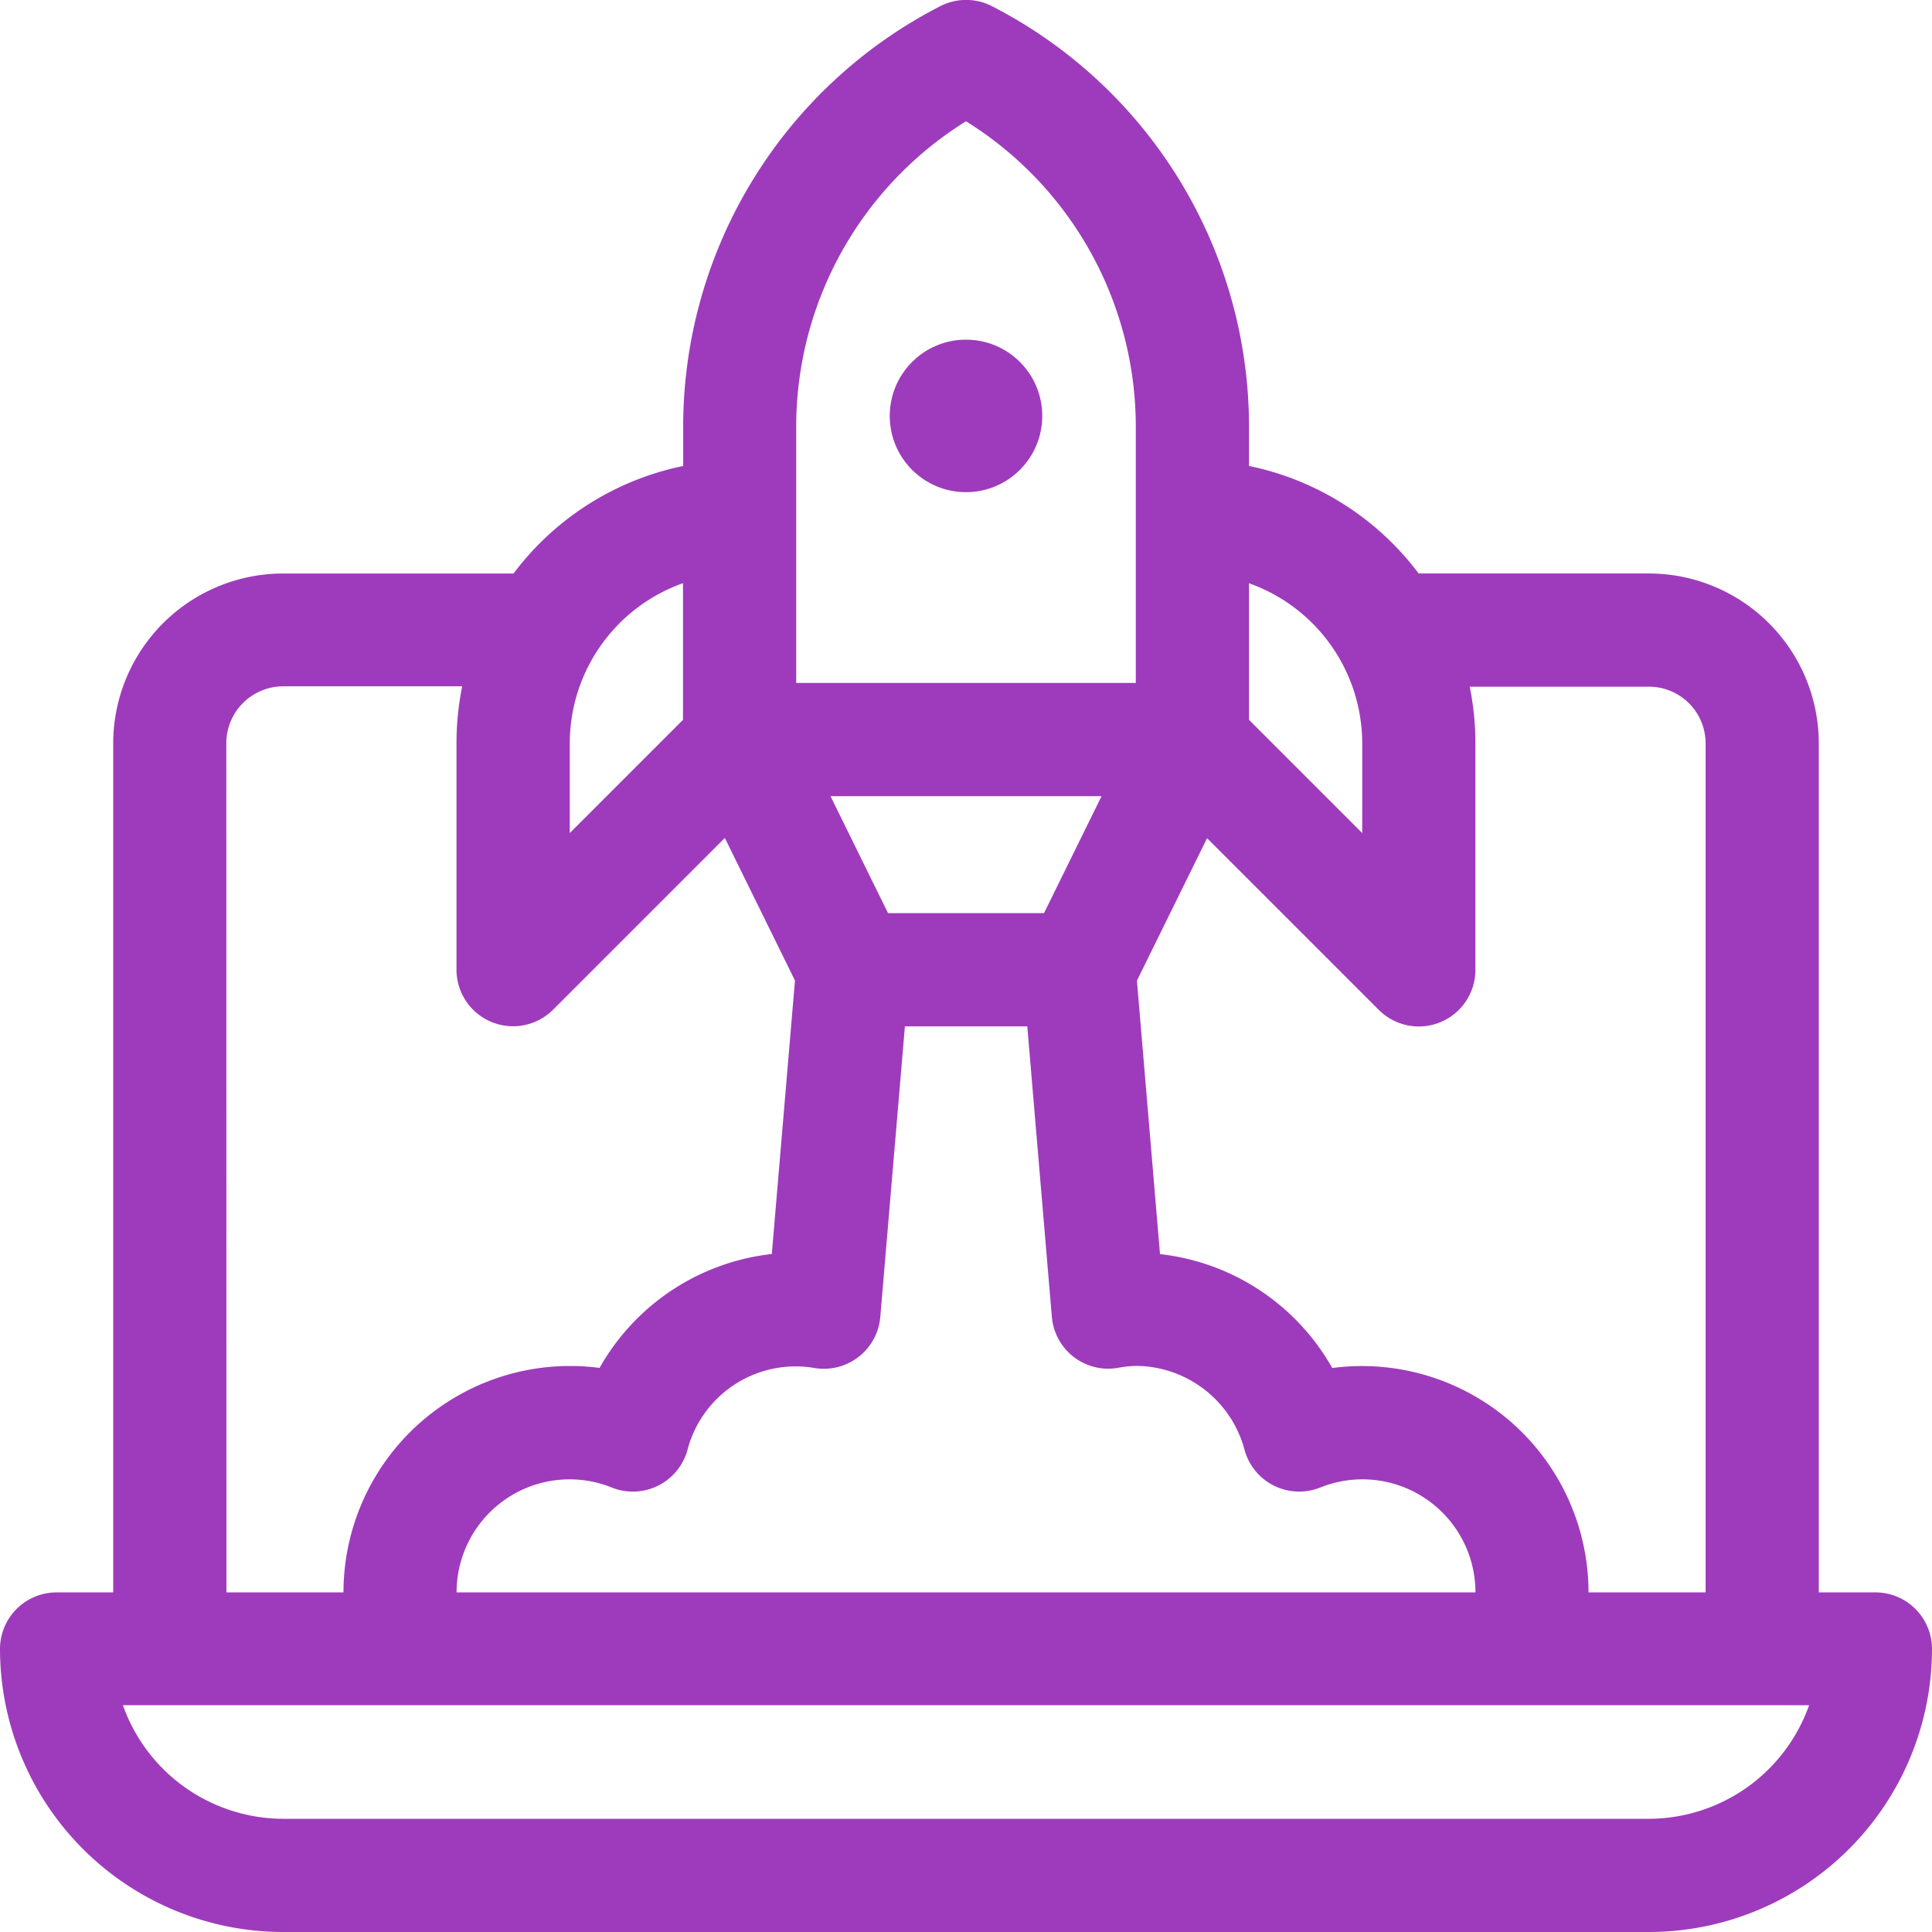 <svg id="startup" xmlns="http://www.w3.org/2000/svg" width="72" height="72" viewBox="0 0 72 72">
  <g id="Group_18" data-name="Group 18" transform="translate(33.158 12.658)">
    <g id="Group_17" data-name="Group 17">
      <circle id="Ellipse_6" data-name="Ellipse 6" cx="2.842" cy="2.842" r="2.842" fill="#9e3bbc"/>
    </g>
  </g>
  <g id="Group_20" data-name="Group 20">
    <g id="Group_19" data-name="Group 19">
      <path id="Path_15" data-name="Path 15" d="M69.891,59.344H67.781V27.7a6.335,6.335,0,0,0-6.328-6.328H52.869a10.565,10.565,0,0,0-6.322-4.007V15.9a17.62,17.62,0,0,0-9.6-15.68,2.11,2.11,0,0,0-1.887,0,17.62,17.62,0,0,0-9.6,15.68v1.466a10.565,10.565,0,0,0-6.322,4.007H10.547A6.335,6.335,0,0,0,4.219,27.7V59.344H2.109A2.109,2.109,0,0,0,0,61.453,10.559,10.559,0,0,0,10.547,72H61.453A10.559,10.559,0,0,0,72,61.453,2.109,2.109,0,0,0,69.891,59.344ZM46.547,21.736A6.339,6.339,0,0,1,50.766,27.7v3.345l-4.219-4.219Zm-1.563,9.5,6.4,6.4a2.109,2.109,0,0,0,3.6-1.491V27.7a10.555,10.555,0,0,0-.212-2.109h6.681A2.112,2.112,0,0,1,63.563,27.7V59.344H59.2a8.444,8.444,0,0,0-9.551-8.362,8.443,8.443,0,0,0-6.419-4.245L42.37,36.546ZM32,50.565a2.11,2.11,0,0,0,.806-1.486l.917-10.829h4.561L39.2,49.079a2.109,2.109,0,0,0,2.444,1.9,4.393,4.393,0,0,1,.687-.076,4.214,4.214,0,0,1,4.048,3.123A2.11,2.11,0,0,0,49.2,55.436a4.212,4.212,0,0,1,5.786,3.908H17.016A4.211,4.211,0,0,1,22.8,55.436a2.11,2.11,0,0,0,2.822-1.407,4.167,4.167,0,0,1,4.735-3.047A2.111,2.111,0,0,0,32,50.565ZM30.951,29.672h10.1l-2.144,4.359H33.095ZM29.672,15.9A13.412,13.412,0,0,1,36,4.519,13.411,13.411,0,0,1,42.328,15.9v9.551H29.672ZM21.234,27.7a6.339,6.339,0,0,1,4.219-5.967v5.093l-4.219,4.219Zm-12.8,0a2.124,2.124,0,0,1,2.109-2.123h6.681a10.7,10.7,0,0,0-.212,2.123v8.437a2.109,2.109,0,0,0,3.6,1.491l6.4-6.4,2.614,5.314-.863,10.191a8.444,8.444,0,0,0-6.419,4.245A8.445,8.445,0,0,0,12.8,59.344H8.438ZM61.453,67.781H10.547A6.352,6.352,0,0,1,4.58,63.548H67.42A6.351,6.351,0,0,1,61.453,67.781Z" transform="translate(0 0)" fill="#9e3bbc"/>
    </g>
  </g>
</svg>
